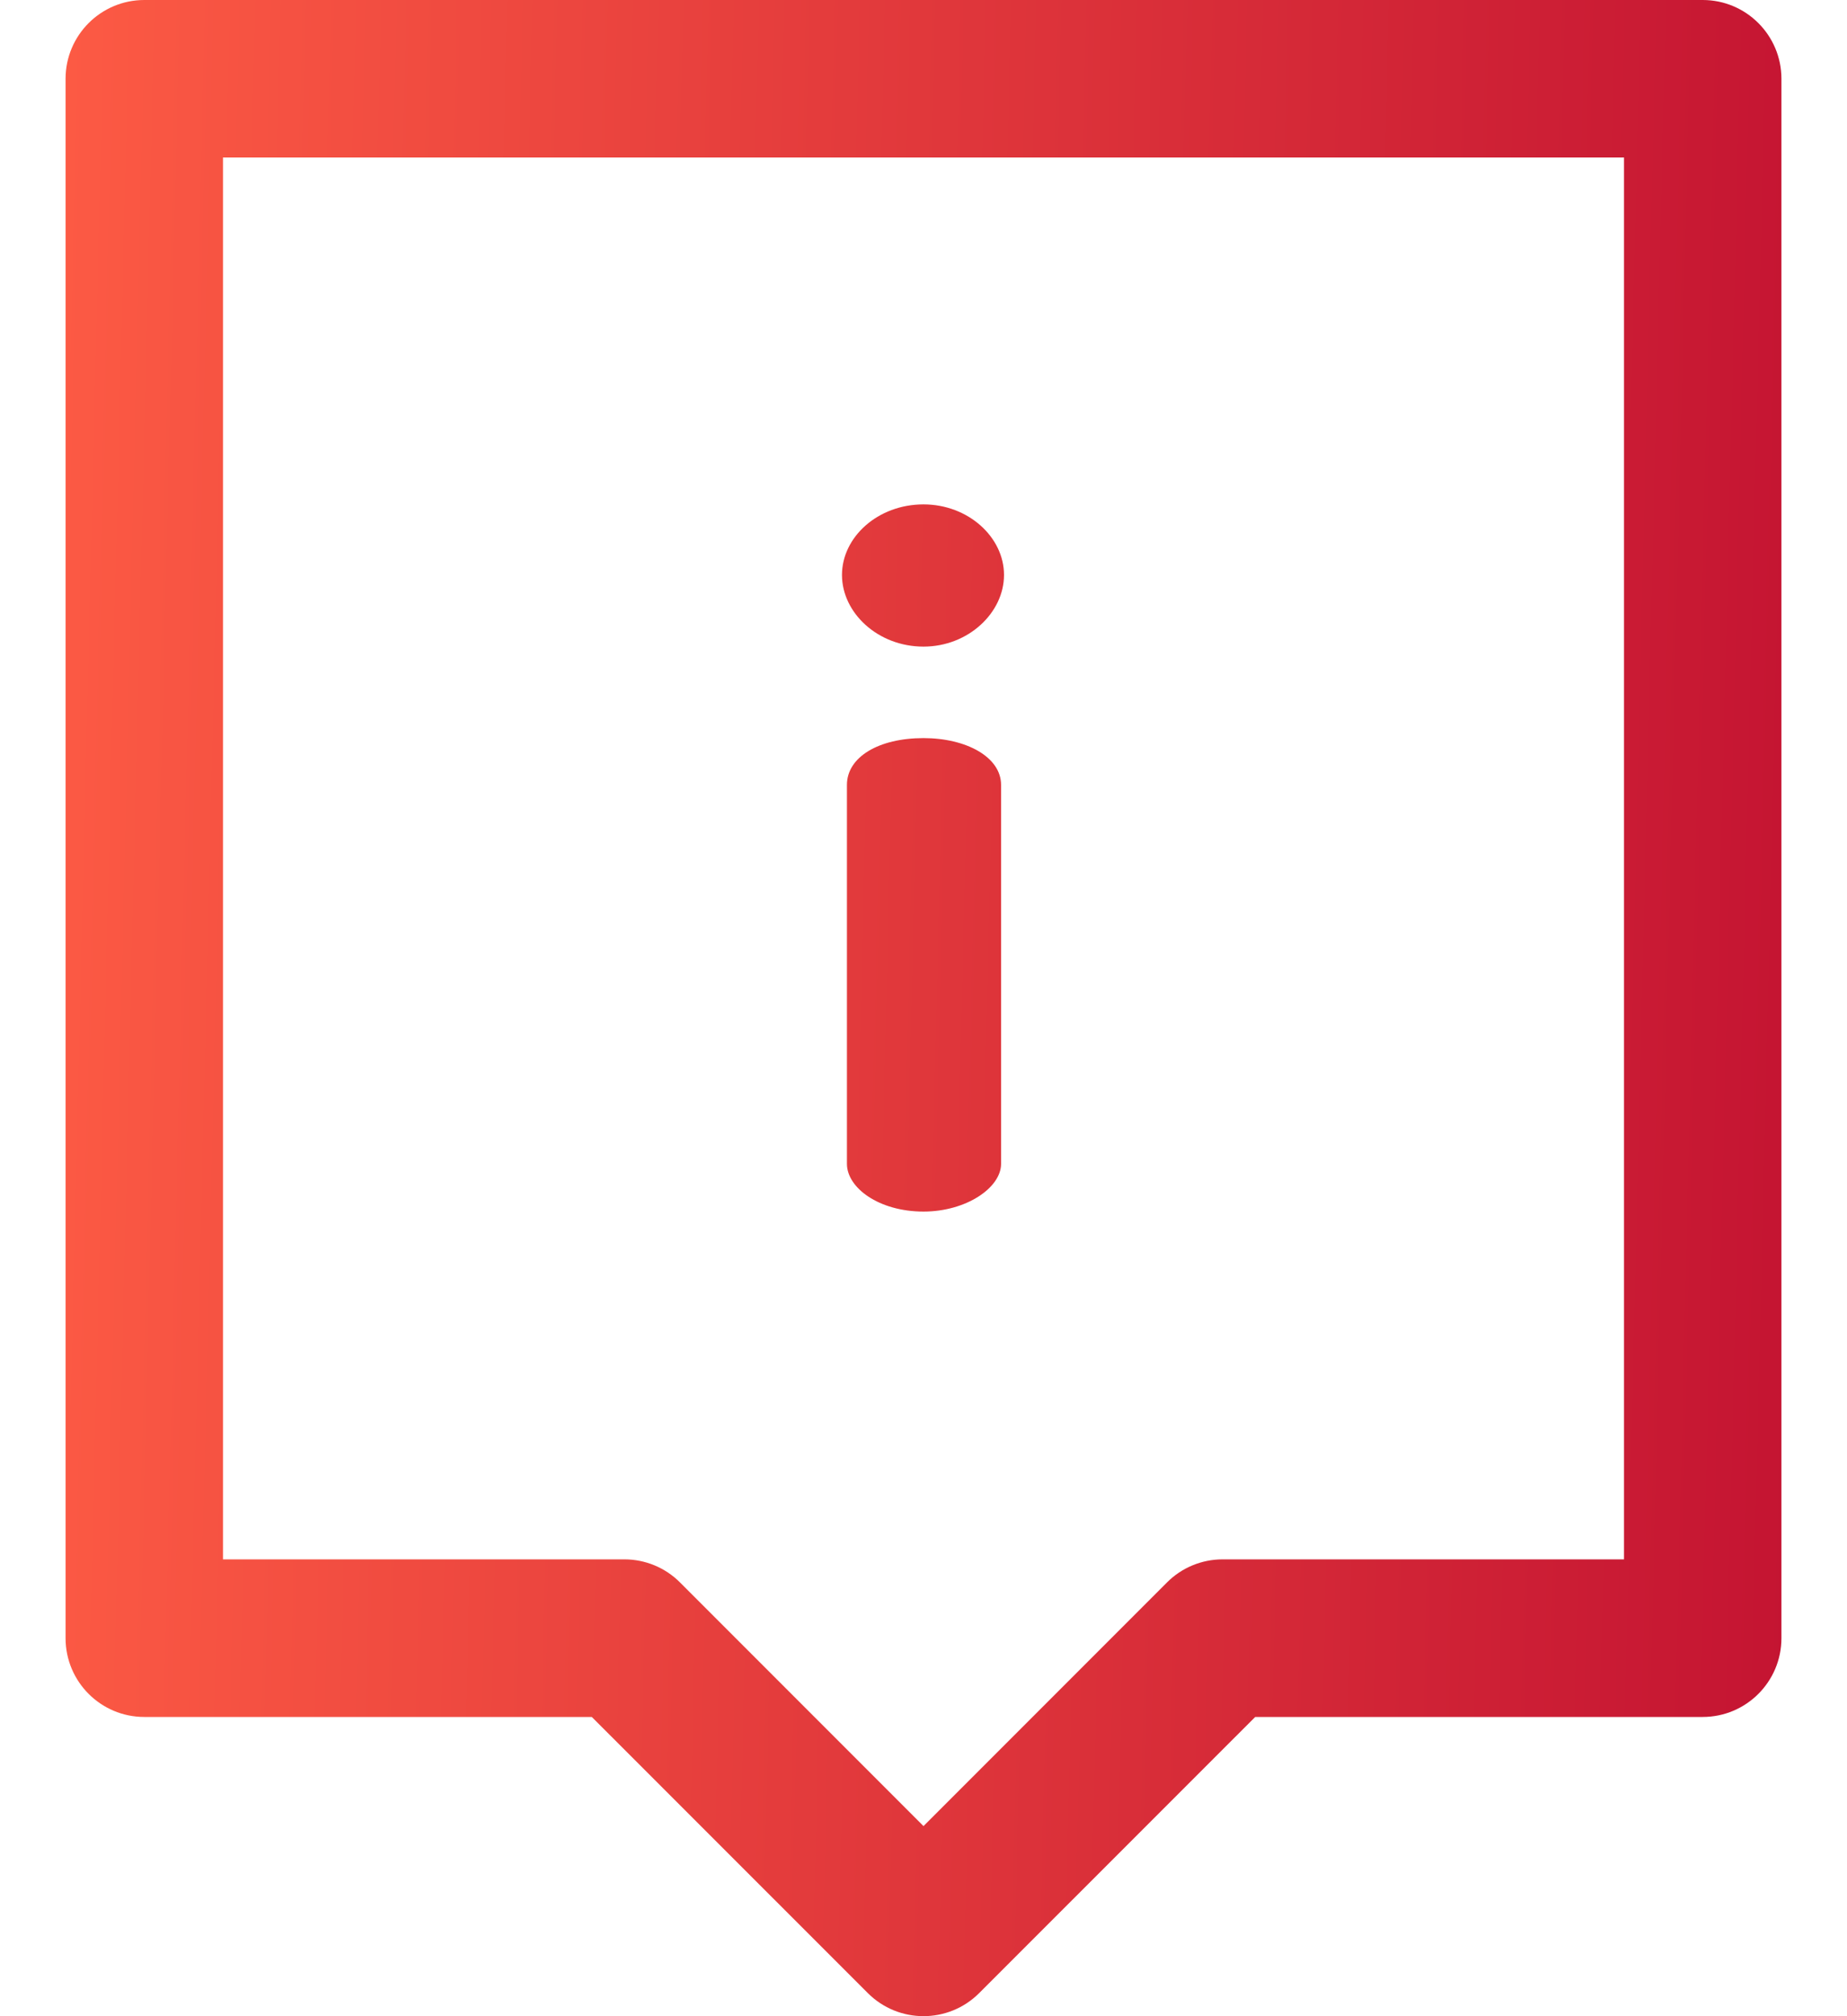 <svg width="22" height="24" viewBox="0 0 22 24" fill="none" xmlns="http://www.w3.org/2000/svg">
<path d="M20.281 0H1.719C1.201 0 0.781 0.42 0.781 0.938V19.5C0.781 20.018 1.201 20.438 1.719 20.438H7.049L10.337 23.725C10.703 24.091 11.297 24.091 11.663 23.725L14.951 20.438H20.281C20.799 20.438 21.219 20.018 21.219 19.5V0.938C21.219 0.42 20.799 0 20.281 0ZM19.344 18.562H14.562C14.314 18.562 14.075 18.661 13.9 18.837L11 21.737L8.1 18.837C7.925 18.661 7.686 18.562 7.438 18.562H2.656V1.875H19.344V18.562ZM11.924 9.343V13.854C11.924 14.138 11.509 14.422 11 14.422C10.467 14.422 10.088 14.138 10.088 13.854V9.343C10.088 9.011 10.467 8.786 11 8.786C11.509 8.786 11.924 9.011 11.924 9.343ZM10.029 6.844C10.029 6.394 10.455 6.004 11 6.004C11.533 6.004 11.959 6.394 11.959 6.844C11.959 7.294 11.533 7.697 11 7.697C10.455 7.697 10.029 7.294 10.029 6.844Z" fill="url(#paint0_linear)"/>
<defs>
<linearGradient id="paint0_linear" x1="0.781" y1="0.187" x2="21.781" y2="0.69" gradientUnits="userSpaceOnUse">
<stop stop-color="#FC5A44"/>
<stop offset="1" stop-color="#C41432"/>
</linearGradient>
</defs>
</svg>
